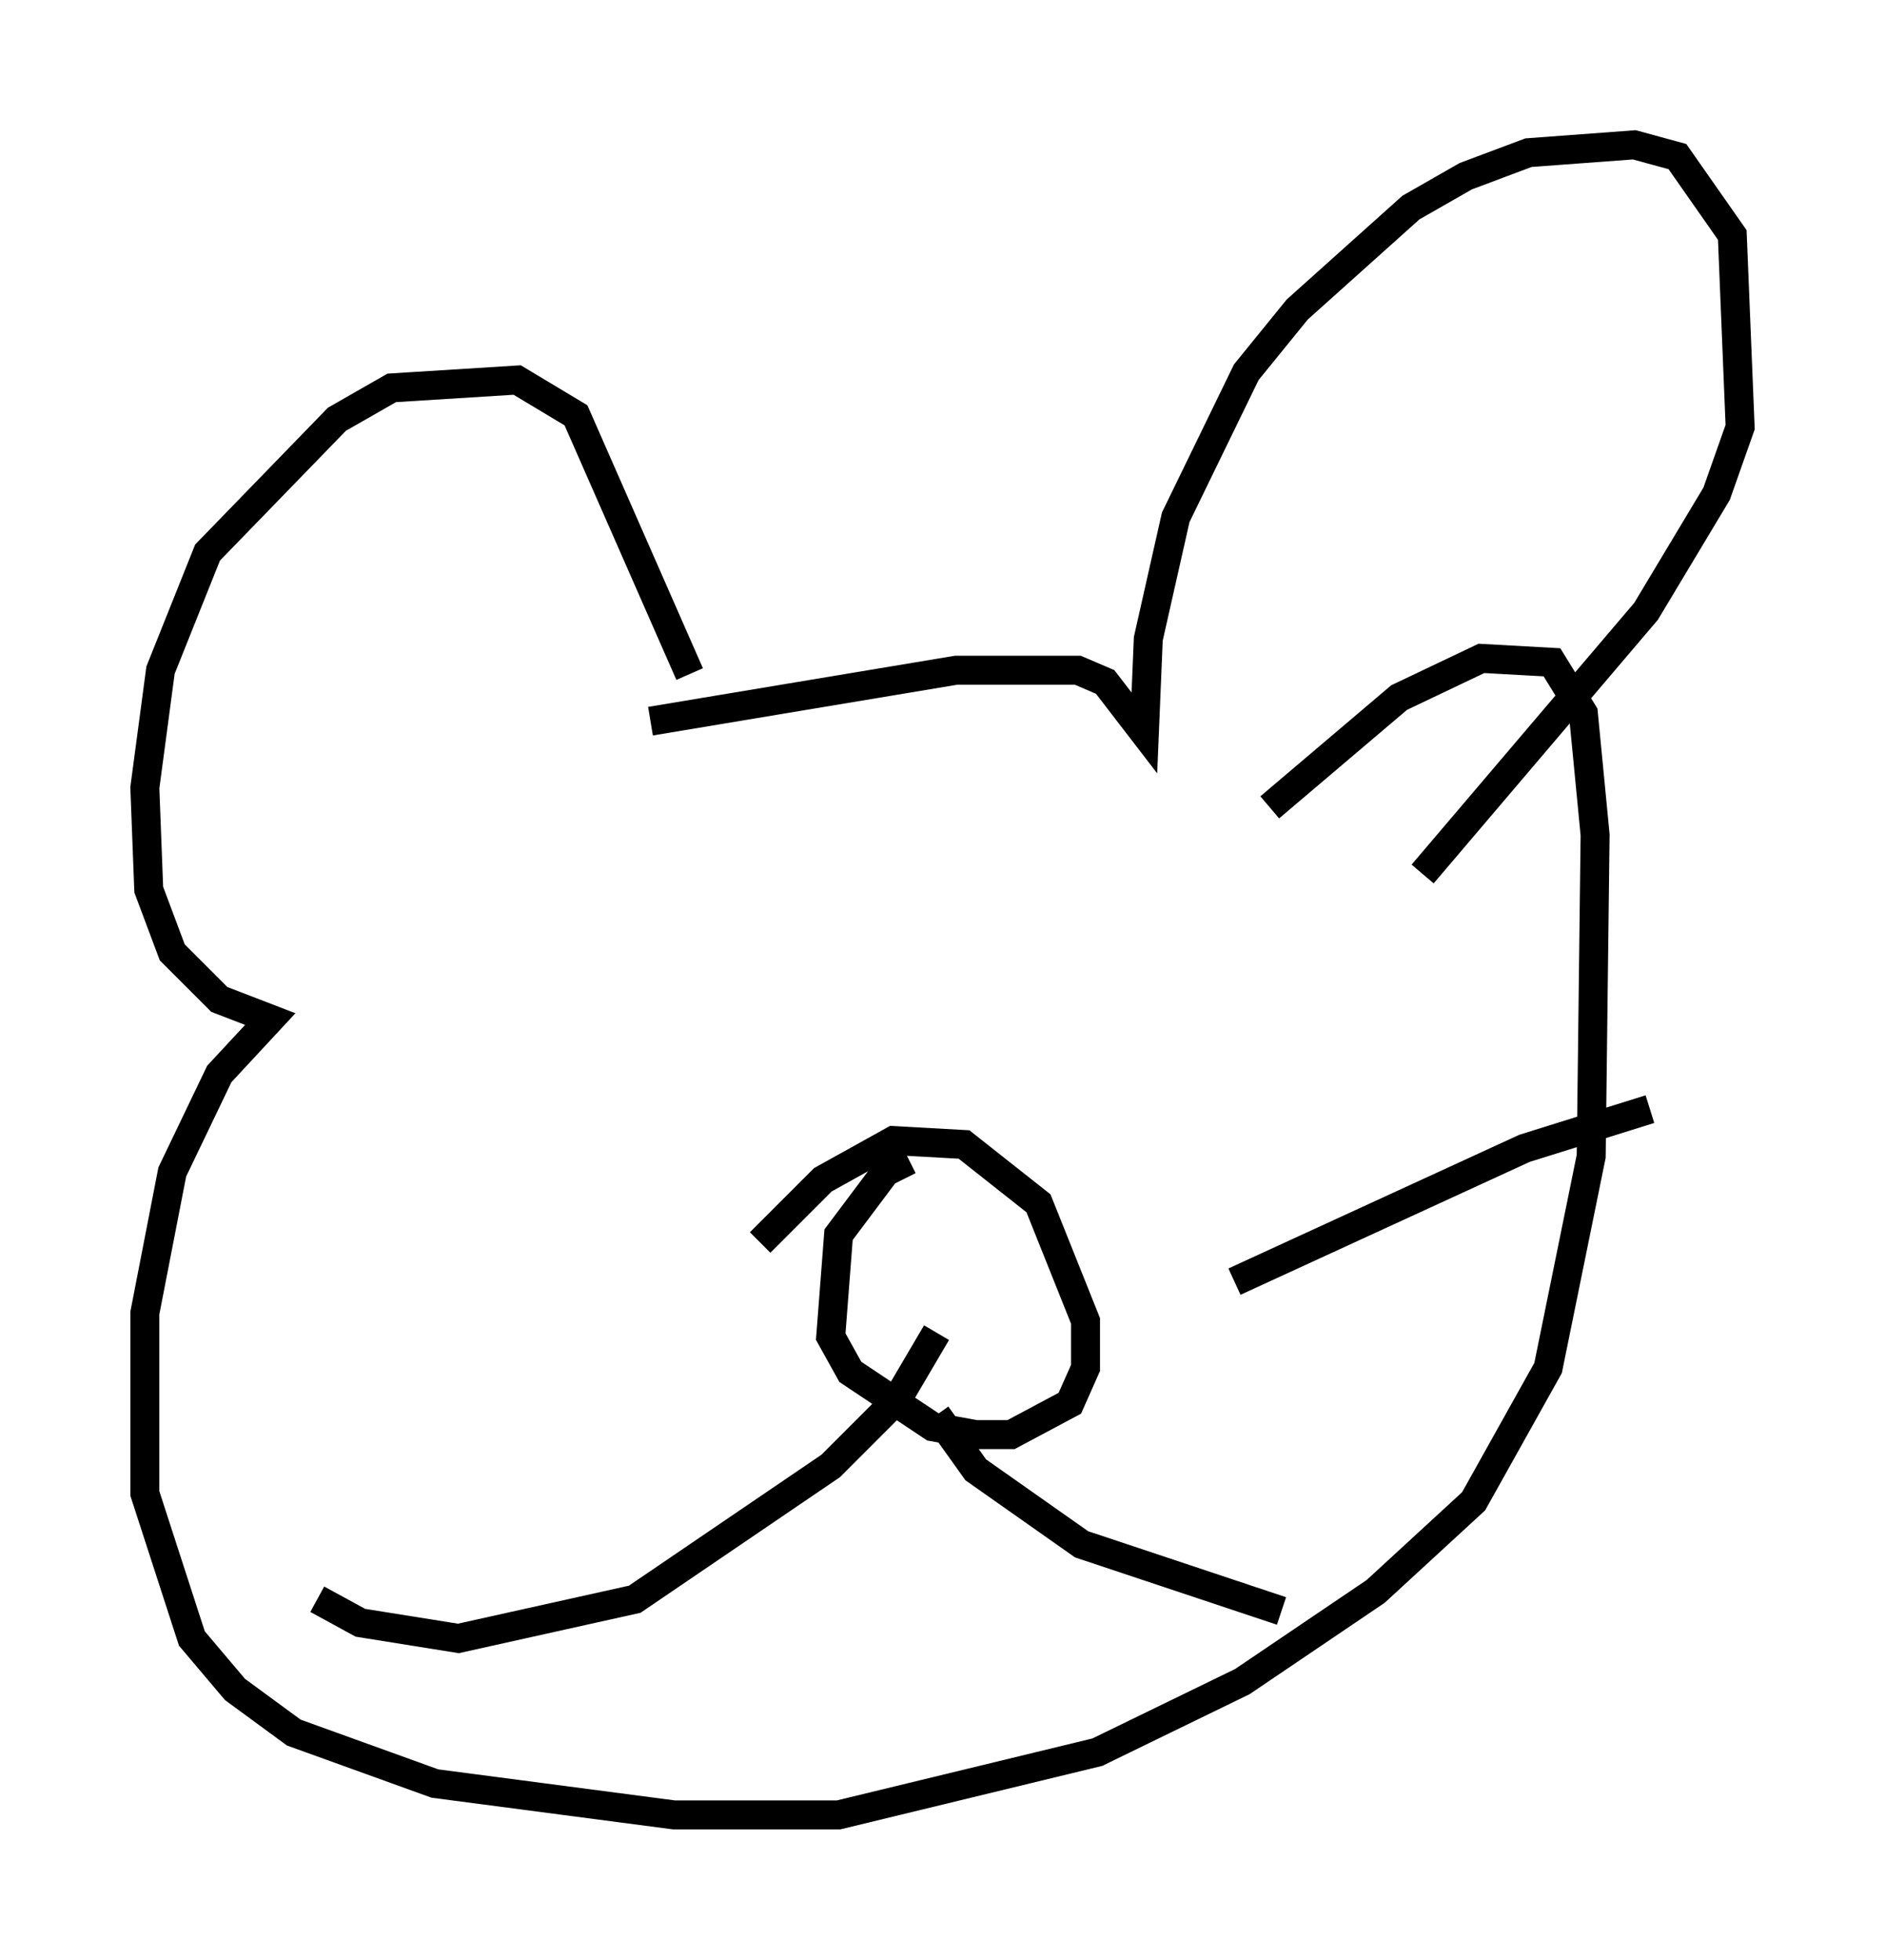 <?xml version="1.0" encoding="utf-8" ?>
<svg baseProfile="full" height="67.645" version="1.1" width="65.074" xmlns="http://www.w3.org/2000/svg" xmlns:ev="http://www.w3.org/2001/xml-events" xmlns:xlink="http://www.w3.org/1999/xlink"><defs /><rect fill="white" height="67.645" width="65.074" x="0" y="0" /><path d="M20.832, 25.839 m1.624, -0.947 l10.555, -1.759 4.195, 0.0 l0.947, 0.406 1.353, 1.759 l0.135, -3.248 0.947, -4.195 l2.436, -5.007 1.759, -2.165 l3.924, -3.518 1.894, -1.083 l2.165, -0.812 3.654, -0.271 l1.488, 0.406 1.894, 2.706 l0.271, 6.631 -0.812, 2.3 l-2.436, 4.059 -7.713, 9.066 m-25.304, -6.901 l-3.924, -8.931 -2.03, -1.218 l-4.33, 0.271 -1.894, 1.083 l-4.465, 4.601 -1.624, 4.059 l-0.541, 4.059 0.135, 3.518 l0.812, 2.165 1.624, 1.624 l1.759, 0.677 -1.759, 1.894 l-1.624, 3.383 -0.947, 4.871 l0.0, 6.225 1.624, 5.007 l1.488, 1.759 2.03, 1.488 l4.871, 1.759 8.254, 1.083 l5.683, 0.0 8.931, -2.165 l5.007, -2.436 4.601, -3.112 l3.383, -3.112 2.571, -4.601 l1.488, -7.307 0.135, -11.096 l-0.406, -4.195 -1.083, -1.759 l-2.436, -0.135 -2.842, 1.353 l-4.465, 3.789 m-7.307, 2.3 l0.0, 0.0 m-16.509, 4.465 l0.0, 0.0 m11.367, 5.413 l-0.812, 0.406 -1.624, 2.165 l-0.271, 3.518 0.677, 1.218 l2.842, 1.894 1.488, 0.271 l1.218, 0.0 2.03, -1.083 l0.541, -1.218 0.0, -1.624 l-1.624, -4.059 -2.571, -2.03 l-2.436, -0.135 -2.436, 1.353 l-2.165, 2.165 m6.089, 3.112 l-1.353, 2.3 -2.3, 2.3 l-6.766, 4.601 -6.089, 1.353 l-3.383, -0.541 -1.488, -0.812 m21.38, -6.36 l1.353, 1.894 3.654, 2.571 l6.901, 2.3 m-1.624, -11.367 l10.013, -4.601 4.33, -1.353 " fill="none" stroke="black" stroke-width="1" /></svg>
